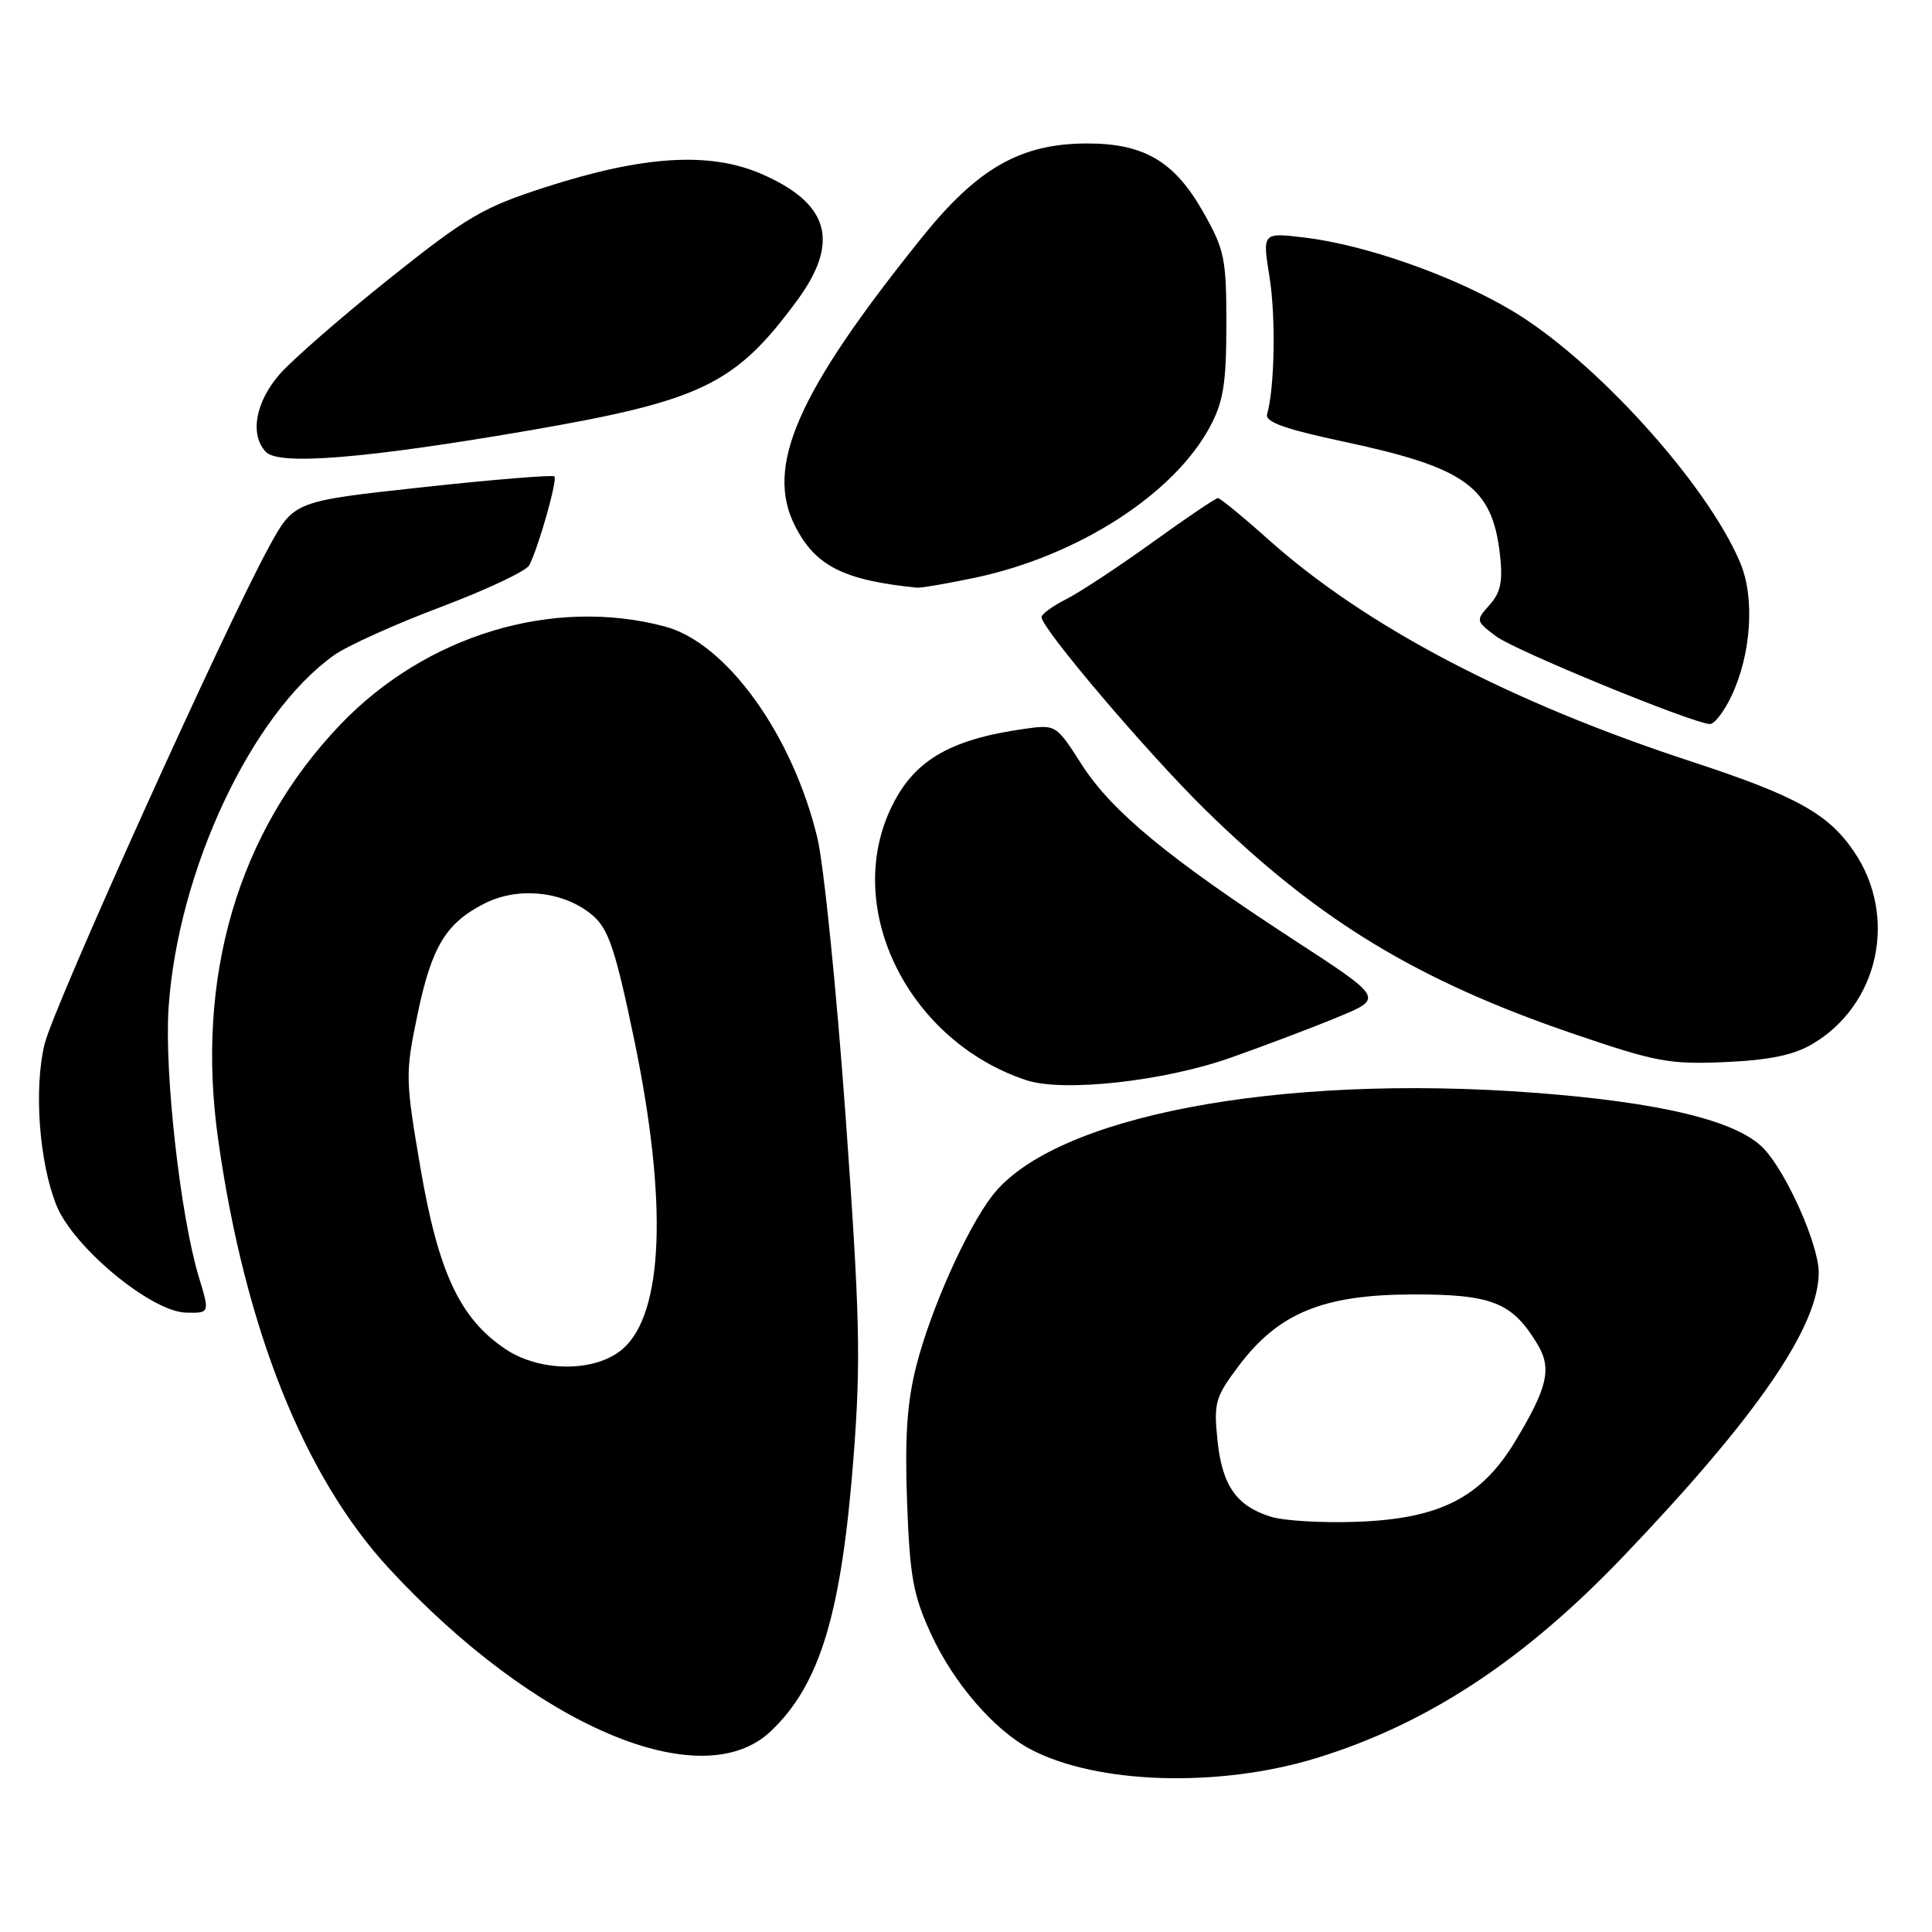 <?xml version="1.0" encoding="UTF-8" standalone="no"?>
<!DOCTYPE svg PUBLIC "-//W3C//DTD SVG 1.1//EN" "http://www.w3.org/Graphics/SVG/1.1/DTD/svg11.dtd" >
<svg xmlns="http://www.w3.org/2000/svg" xmlns:xlink="http://www.w3.org/1999/xlink" version="1.1" viewBox="0 0 256 256">
 <g >
 <path fill="currentColor"
d=" M 174.51 232.93 C 189.15 228.41 201.92 220.02 215.07 206.26 C 232.78 187.74 241.01 175.77 240.99 168.59 C 240.98 164.95 236.78 155.47 233.74 152.23 C 230.28 148.53 220.12 146.06 203.22 144.79 C 169.26 142.24 139.50 147.93 131.43 158.50 C 128.03 162.96 123.31 173.55 121.42 180.97 C 120.19 185.78 119.88 190.41 120.19 198.97 C 120.55 208.89 120.99 211.34 123.36 216.50 C 126.32 222.96 131.69 229.20 136.50 231.76 C 145.27 236.43 161.54 236.93 174.51 232.93 Z  M 102.14 229.39 C 108.68 223.18 111.51 213.79 113.11 192.94 C 114.08 180.31 113.94 174.34 112.05 147.94 C 110.84 131.20 109.16 114.58 108.30 111.00 C 105.00 97.32 96.26 85.20 88.12 83.02 C 73.29 79.06 56.43 84.15 45.08 96.03 C 31.51 110.22 25.85 129.51 28.92 151.09 C 32.46 176.05 40.31 195.69 51.60 207.89 C 70.92 228.75 92.95 238.12 102.14 229.39 Z  M 26.36 169.25 C 23.90 161.17 21.76 142.11 22.34 133.50 C 23.58 115.34 33.31 94.61 44.26 86.82 C 45.99 85.58 52.36 82.71 58.41 80.43 C 64.46 78.15 69.74 75.66 70.13 74.90 C 71.37 72.49 73.90 63.56 73.46 63.13 C 73.23 62.90 65.37 63.54 56.00 64.56 C 38.96 66.41 38.96 66.41 35.65 72.45 C 29.81 83.12 7.14 133.33 5.92 138.30 C 4.46 144.21 5.19 154.07 7.49 159.74 C 9.74 165.30 20.07 173.83 24.65 173.93 C 27.80 174.00 27.80 174.00 26.36 169.25 Z  M 163.08 140.15 C 167.71 138.51 174.16 136.07 177.40 134.72 C 183.31 132.26 183.31 132.26 171.40 124.51 C 154.81 113.70 147.28 107.48 143.33 101.30 C 139.94 96.01 139.92 95.99 135.72 96.58 C 125.61 98.01 120.86 100.90 117.90 107.42 C 111.82 120.80 120.55 138.02 135.99 143.13 C 140.87 144.75 154.22 143.28 163.08 140.15 Z  M 240.08 138.38 C 248.94 133.21 251.52 121.51 245.70 112.89 C 242.30 107.84 238.03 105.47 224.18 100.93 C 200.13 93.06 181.02 83.04 168.15 71.56 C 164.73 68.50 161.68 66.00 161.38 66.00 C 161.08 66.00 157.16 68.65 152.67 71.89 C 148.18 75.12 143.04 78.51 141.25 79.41 C 139.46 80.31 138.00 81.38 138.01 81.78 C 138.03 83.29 152.08 99.82 159.68 107.27 C 174.61 121.92 187.72 129.90 208.56 137.01 C 219.40 140.71 221.24 141.06 228.59 140.73 C 234.36 140.48 237.65 139.81 240.08 138.38 Z  M 229.41 92.26 C 232.04 86.75 232.55 79.26 230.61 74.62 C 226.24 64.14 211.24 47.59 200.22 41.09 C 192.46 36.50 180.96 32.46 172.89 31.48 C 167.27 30.80 167.27 30.80 168.21 36.65 C 169.07 41.95 168.90 51.37 167.90 54.89 C 167.60 55.91 170.25 56.86 178.10 58.53 C 194.25 61.98 197.74 64.51 198.76 73.54 C 199.15 77.04 198.84 78.52 197.38 80.15 C 195.53 82.22 195.54 82.28 198.23 84.31 C 200.75 86.20 224.13 95.80 226.56 95.94 C 227.15 95.97 228.43 94.32 229.41 92.26 Z  M 129.25 76.54 C 142.85 73.65 155.55 65.48 160.33 56.54 C 162.11 53.21 162.49 50.82 162.50 43.00 C 162.50 34.23 162.26 33.08 159.42 28.08 C 155.62 21.37 151.59 19.00 144.02 19.01 C 135.24 19.03 129.56 22.26 122.17 31.45 C 105.58 52.08 101.29 61.87 105.40 69.80 C 108.09 75.02 111.85 76.90 121.50 77.87 C 122.05 77.92 125.54 77.32 129.25 76.54 Z  M 69.87 57.08 C 92.95 53.11 97.40 50.97 105.58 39.87 C 111.36 32.04 109.91 26.93 100.81 23.01 C 93.99 20.08 85.21 20.63 72.28 24.80 C 64.00 27.47 61.90 28.70 51.61 36.91 C 45.31 41.94 38.78 47.63 37.08 49.56 C 33.83 53.27 33.06 57.62 35.25 59.90 C 36.97 61.69 48.46 60.76 69.87 57.08 Z  M 168.42 200.98 C 163.84 199.57 161.94 196.85 161.32 190.83 C 160.81 185.87 161.03 185.12 164.14 180.98 C 169.42 173.97 175.31 171.55 187.18 171.52 C 197.69 171.50 200.39 172.57 203.72 178.11 C 205.65 181.32 205.08 183.84 200.79 190.95 C 196.25 198.48 190.75 201.27 179.65 201.65 C 175.17 201.81 170.11 201.51 168.42 200.98 Z  M 66.93 178.73 C 60.96 174.71 58.10 168.62 55.74 154.92 C 53.71 143.06 53.69 142.30 55.29 134.58 C 57.18 125.41 59.09 122.27 64.32 119.66 C 68.83 117.42 74.90 118.14 78.59 121.35 C 80.65 123.14 81.57 125.92 84.04 137.79 C 88.49 159.26 87.94 174.06 82.50 178.75 C 78.90 181.86 71.55 181.85 66.93 178.73 Z "/>
</g>
</svg>